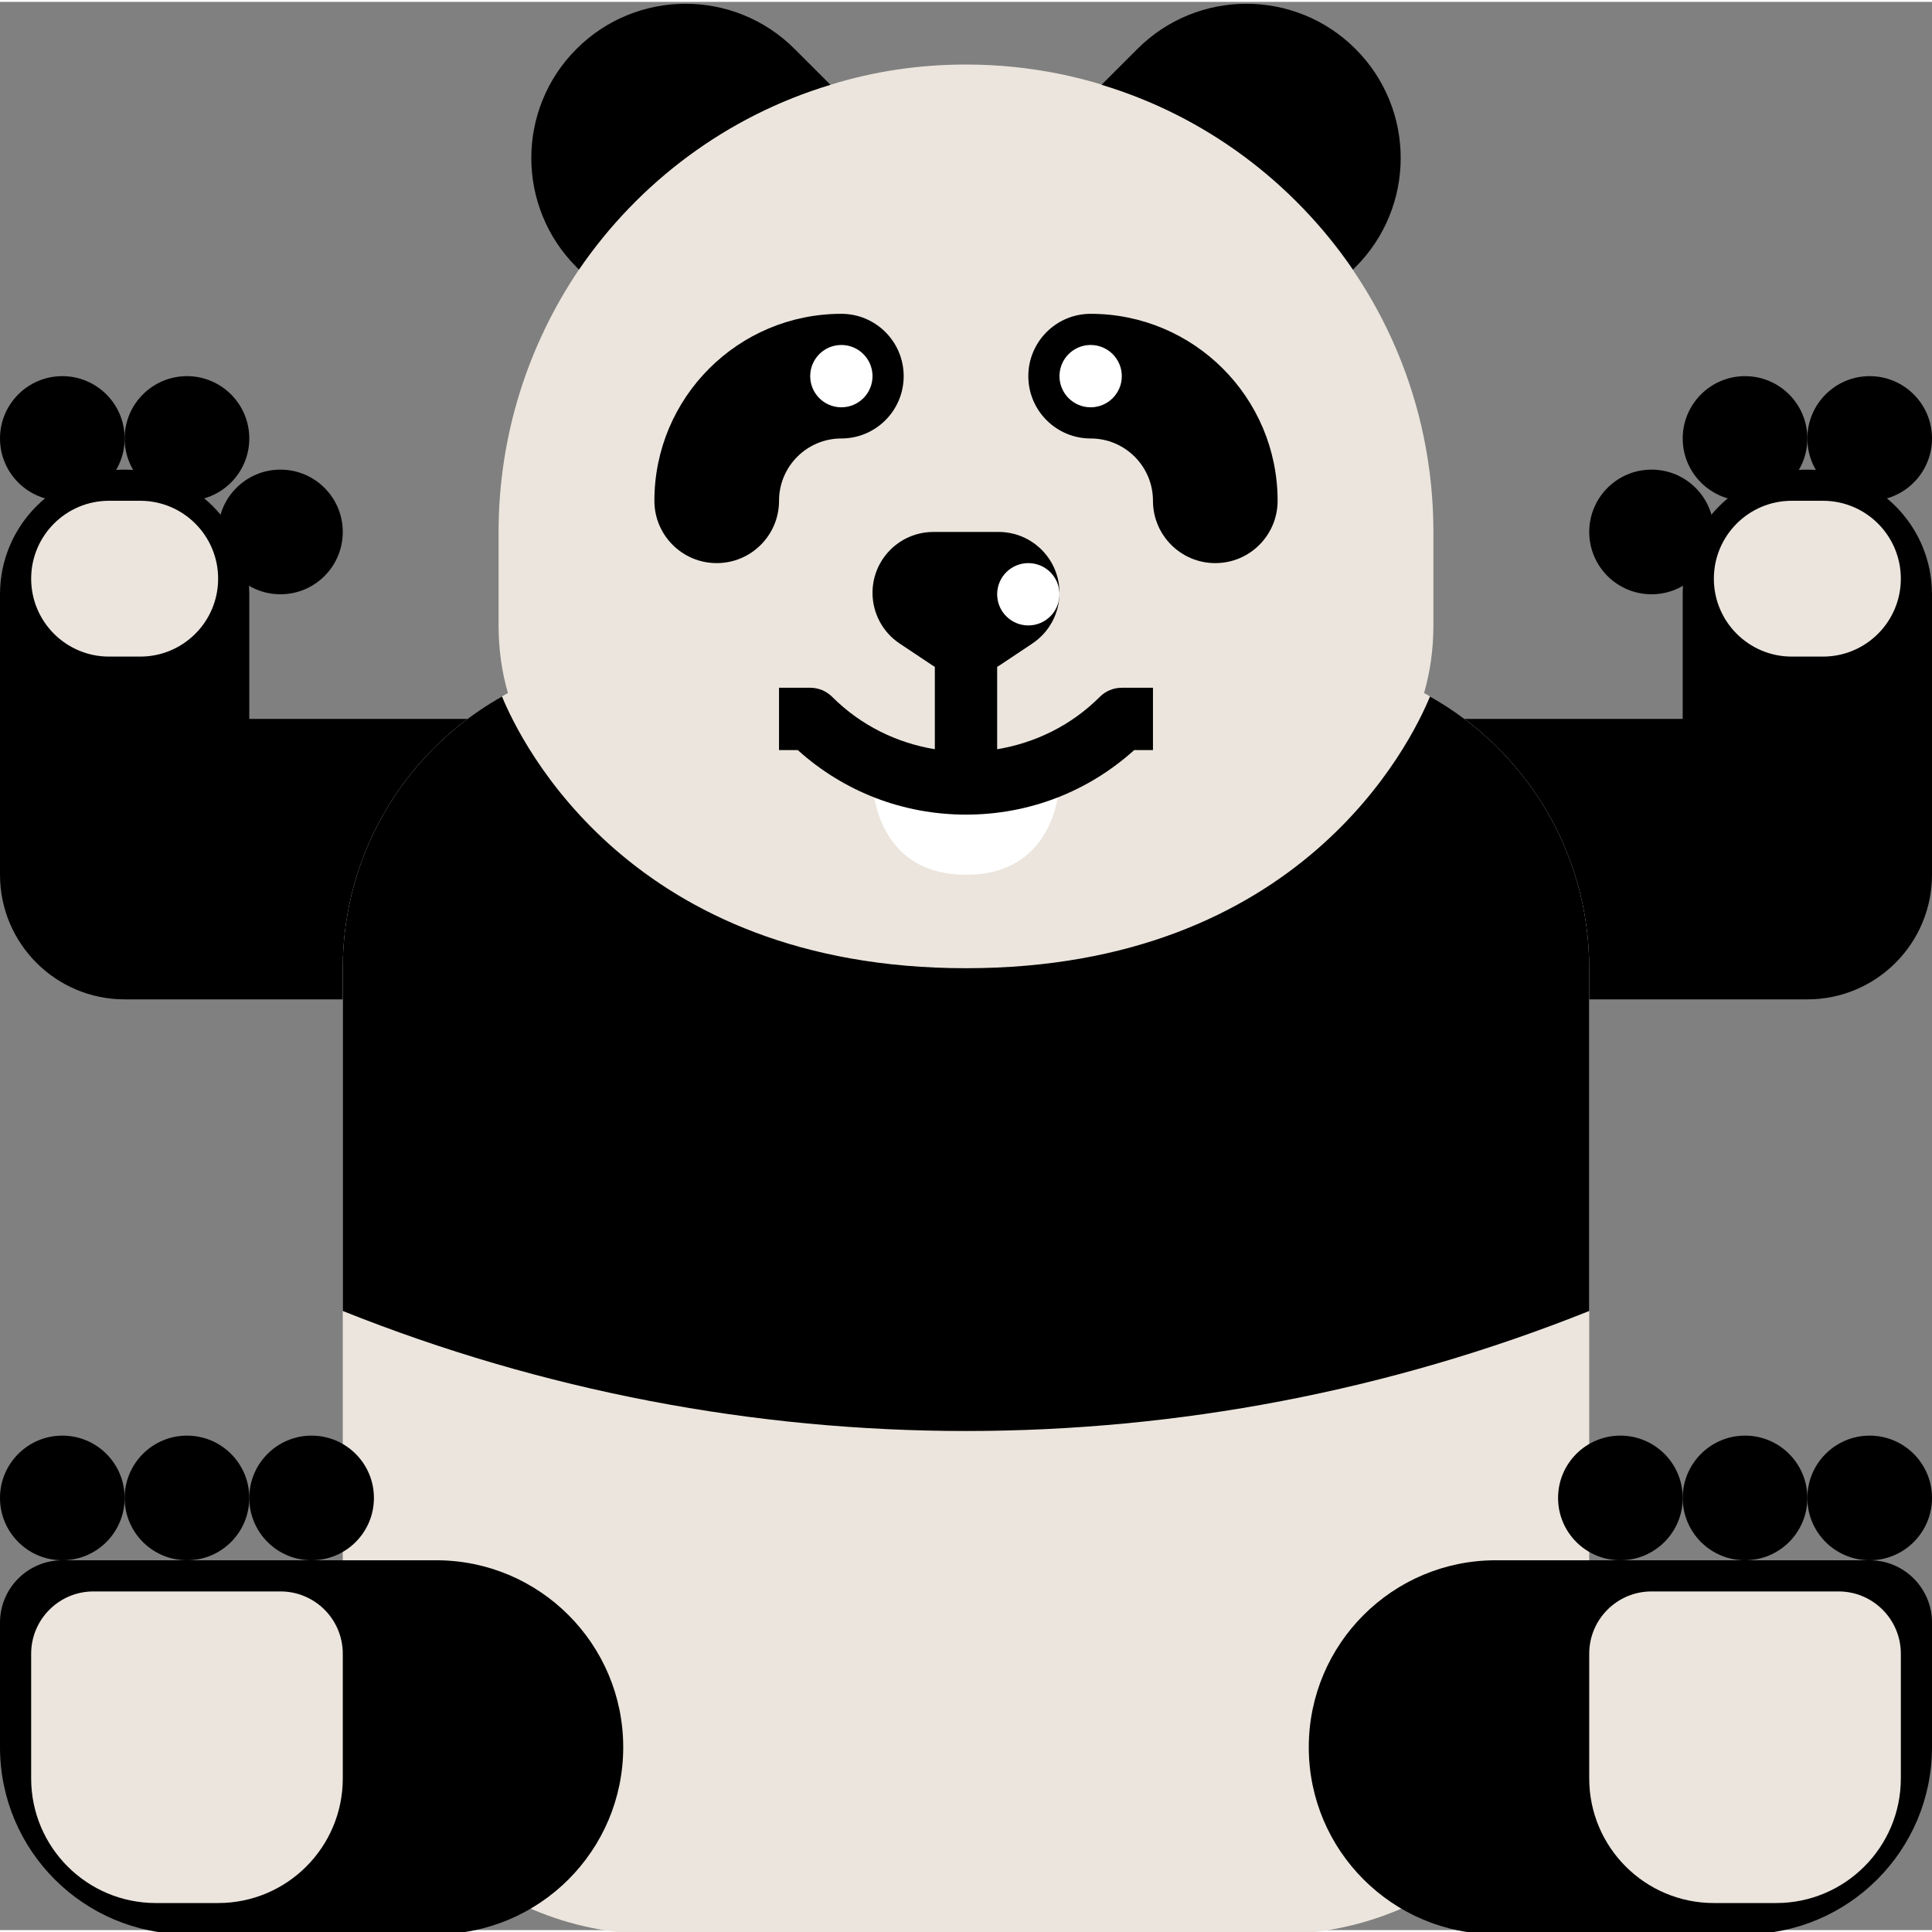 <svg height="512pt" viewBox="0 0 512 511" width="512pt" xmlns="http://www.w3.org/2000/svg"><rect x="0" y="0" width="512" height="511" fill="#808080" stroke="none"/><path d="m49.551 132.215c-9.125 0-16.52-7.395-16.52-16.516 0-9.121 7.395-16.516 16.516-16.516s16.516 7.395 16.516 16.516c0 9.121-7.391 16.516-16.512 16.516zm0 0"/><path d="m74.32 156.988c-9.121 0-16.516-7.395-16.516-16.516s7.395-16.516 16.516-16.516c9.121 0 16.516 7.395 16.516 16.516.004 9.121-7.391 16.516-16.516 16.516zm0 0"/><path d="m16.516 132.215c-9.121 0-16.516-7.395-16.516-16.516 0-9.121 7.395-16.516 16.516-16.516s16.516 7.395 16.516 16.516c0 9.121-7.395 16.516-16.516 16.516zm0 0"/><path d="m140.387 190.02h-74.324v-33.031c0-18.242-14.789-33.031-33.031-33.031s-33.031 14.789-33.031 33.031v74.32c0 18.246 14.789 33.035 33.031 33.035h107.355zm0 0"/><path d="m37.16 173.504h-8.258c-11.402 0-20.645-9.242-20.645-20.645s9.242-20.648 20.645-20.648h8.258c11.402 0 20.648 9.246 20.648 20.648s-9.246 20.645-20.648 20.645zm0 0" fill="#ebe5dd"/><path d="m462.449 132.215c9.125 0 16.52-7.395 16.52-16.516 0-9.121-7.395-16.516-16.516-16.516s-16.516 7.395-16.516 16.516c0 9.121 7.391 16.516 16.512 16.516zm0 0"/><path d="m437.676 156.988c9.121 0 16.516-7.395 16.516-16.516s-7.391-16.516-16.512-16.516c-9.125 0-16.516 7.395-16.516 16.516-.004 9.121 7.391 16.516 16.512 16.516zm0 0"/><path d="m495.484 132.215c9.121 0 16.516-7.395 16.516-16.516 0-9.121-7.395-16.516-16.516-16.516s-16.516 7.395-16.516 16.516c0 9.121 7.395 16.516 16.516 16.516zm0 0"/><path d="m371.613 190.02h74.32v-33.031c0-18.242 14.789-33.031 33.031-33.031 18.246 0 33.035 14.789 33.035 33.031v74.32c0 18.246-14.789 33.035-33.035 33.035h-107.352zm0 0"/><path d="m474.836 173.504h8.258c11.402 0 20.648-9.242 20.648-20.645s-9.242-20.648-20.648-20.648h-8.258c-11.398 0-20.645 9.246-20.645 20.648s9.246 20.645 20.645 20.645zm0 0" fill="#ebe5dd"/><path d="m421.16 256.086v173.418c0 45.582-36.996 82.582-82.582 82.582h-165.16c-45.586 0-82.582-36.996-82.582-82.582v-173.418c0-30.887 17.012-57.891 42.199-72.012.496-.332 1.074-.66 1.57-.91-1.652-5.695-2.477-11.727-2.477-17.918v-24.773c0-25.766 7.926-49.715 21.305-69.535 15.855-23.203 39.227-40.711 66.641-48.969 11.398-3.551 23.453-5.367 35.922-5.367 34.191 0 65.156 13.871 87.535 36.332 22.465 22.383 36.336 53.348 36.336 87.539v24.773c0 6.191-.824 12.223-2.477 17.918.496.25 1.074.578 1.57.91 25.188 14.121 42.199 41.125 42.199 72.012zm0 0" fill="#ebe5dd"/><path d="m220.078 21.969c-27.418 8.258-50.789 25.766-66.645 48.969l-.66-.66c-15.961-15.961-15.961-41.844 0-57.805 15.965-15.965 41.844-15.965 57.805 0zm0 0"/><path d="m291.922 21.969c27.418 8.258 50.785 25.766 66.641 48.969l.66-.66c15.965-15.961 15.965-41.844 0-57.805-15.961-15.965-41.84-15.965-57.805 0zm0 0"/><path d="m421.16 256.086v90.836c-106.023 42.41-224.297 42.41-330.32 0v-90.836c0-11.738 2.457-22.914 6.883-33.035 7.227-16.516 19.699-30.223 35.312-38.977 5.121 12.469 34.273 72.012 122.965 72.012s117.844-59.543 122.965-72.012c25.184 14.121 42.195 41.125 42.195 72.012zm0 0"/><path d="m396.387 512.086h66.062v-99.098h-66.062c-27.363 0-49.547 22.184-49.547 49.547 0 27.367 22.184 49.551 49.547 49.551zm0 0"/><path d="m115.613 512.086h-66.062v-99.098h66.062c27.363 0 49.547 22.184 49.547 49.547 0 27.367-22.184 49.551-49.547 49.551zm0 0"/><path d="m462.449 512.086c27.367 0 49.551-22.184 49.551-49.551v-33.031c0-9.121-7.395-16.516-16.516-16.516h-66.066c-9.121 0-16.516 7.391-16.516 16.516v33.031c0 27.367 22.184 49.551 49.547 49.551zm0 0"/><path d="m462.449 412.988c9.125 0 16.52-7.395 16.52-16.516s-7.395-16.516-16.516-16.516-16.516 7.395-16.516 16.516 7.391 16.516 16.512 16.516zm0 0"/><path d="m429.418 412.988c9.121 0 16.52-7.395 16.52-16.516s-7.395-16.516-16.516-16.516c-9.125 0-16.516 7.395-16.516 16.516-.004 9.121 7.391 16.516 16.512 16.516zm0 0"/><path d="m495.484 412.988c9.121 0 16.516-7.395 16.516-16.516s-7.395-16.516-16.516-16.516-16.516 7.395-16.516 16.516 7.395 16.516 16.516 16.516zm0 0"/><path d="m454.191 503.824h16.52c18.242 0 33.031-14.789 33.031-33.031v-33.031c0-9.121-7.395-16.516-16.516-16.516h-49.551c-9.121 0-16.516 7.391-16.516 16.516v33.031c0 18.246 14.789 33.031 33.031 33.031zm0 0" fill="#ebe5dd"/><path d="m272.516 99.18c0 9.121 7.395 16.52 16.516 16.52s16.516 7.395 16.516 16.516 7.395 16.516 16.516 16.516 16.516-7.395 16.516-16.516c0-27.367-22.184-49.551-49.547-49.551-9.121 0-16.516 7.395-16.516 16.516zm0 0"/><path d="m239.484 99.18c0 9.121-7.395 16.52-16.516 16.52s-16.516 7.395-16.516 16.516-7.395 16.516-16.516 16.516-16.516-7.395-16.516-16.516c0-27.367 22.184-49.551 49.547-49.551 9.121 0 16.516 7.395 16.516 16.516zm0 0"/><g fill="#fff"><path d="m289.031 107.438c-4.559 0-8.258-3.695-8.258-8.258 0-4.559 3.699-8.258 8.258-8.258 4.562 0 8.258 3.699 8.258 8.258 0 4.562-3.695 8.258-8.258 8.258zm0 0"/><path d="m222.969 107.438c-4.562 0-8.258-3.695-8.258-8.258 0-4.559 3.695-8.258 8.258-8.258 4.559 0 8.258 3.699 8.258 8.258 0 4.562-3.699 8.258-8.258 8.258zm0 0"/><path d="m231.227 206.535s0 24.773 24.773 24.773 24.773-24.773 24.773-24.773 0 0-24.773 0-24.773 0-24.773 0zm0 0"/></g><path d="m49.551 512.086c-27.367 0-49.551-22.184-49.551-49.551v-33.031c0-9.121 7.395-16.516 16.516-16.516h66.066c9.121 0 16.516 7.391 16.516 16.516v33.031c0 27.367-22.184 49.551-49.547 49.551zm0 0"/><path d="m49.551 412.988c-9.125 0-16.52-7.395-16.52-16.516s7.395-16.516 16.516-16.516 16.516 7.395 16.516 16.516-7.391 16.516-16.512 16.516zm0 0"/><path d="m82.582 412.988c-9.121 0-16.52-7.395-16.52-16.516s7.395-16.516 16.516-16.516c9.125 0 16.516 7.395 16.516 16.516.004 9.121-7.391 16.516-16.512 16.516zm0 0"/><path d="m16.516 412.988c-9.121 0-16.516-7.395-16.516-16.516s7.395-16.516 16.516-16.516 16.516 7.395 16.516 16.516-7.395 16.516-16.516 16.516zm0 0"/><path d="m57.809 503.824h-16.52c-18.242 0-33.031-14.789-33.031-33.031v-33.031c0-9.121 7.395-16.516 16.516-16.516h49.551c9.121 0 16.516 7.391 16.516 16.516v33.031c0 18.246-14.789 33.031-33.031 33.031zm0 0" fill="#ebe5dd"/><path d="m256 140.473h-8.637c-8.914 0-16.137 7.223-16.137 16.137 0 5.395 2.695 10.434 7.184 13.426l8.637 5.758c5.422 3.613 12.484 3.613 17.902 0l8.637-5.758c4.488-2.992 7.188-8.031 7.188-13.426 0-8.914-7.227-16.137-16.141-16.137zm0 0"/><path d="m297.289 181.762c-2.191 0-4.289.871-5.84 2.422-7.664 7.664-17.23 12.219-27.191 13.871v-24.551h-16.516v24.551c-9.961-1.652-19.527-6.207-27.195-13.871-1.547-1.551-3.645-2.422-5.84-2.422h-8.258v16.516h4.969c12.258 11.059 27.953 17.105 44.582 17.105s32.32-6.047 44.578-17.105h4.969v-16.516zm0 0"/><path d="m280.773 156.988c0 4.559-3.695 8.258-8.258 8.258s-8.258-3.699-8.258-8.258c0-4.562 3.695-8.258 8.258-8.258s8.258 3.695 8.258 8.258zm0 0" fill="#fff"/></svg>